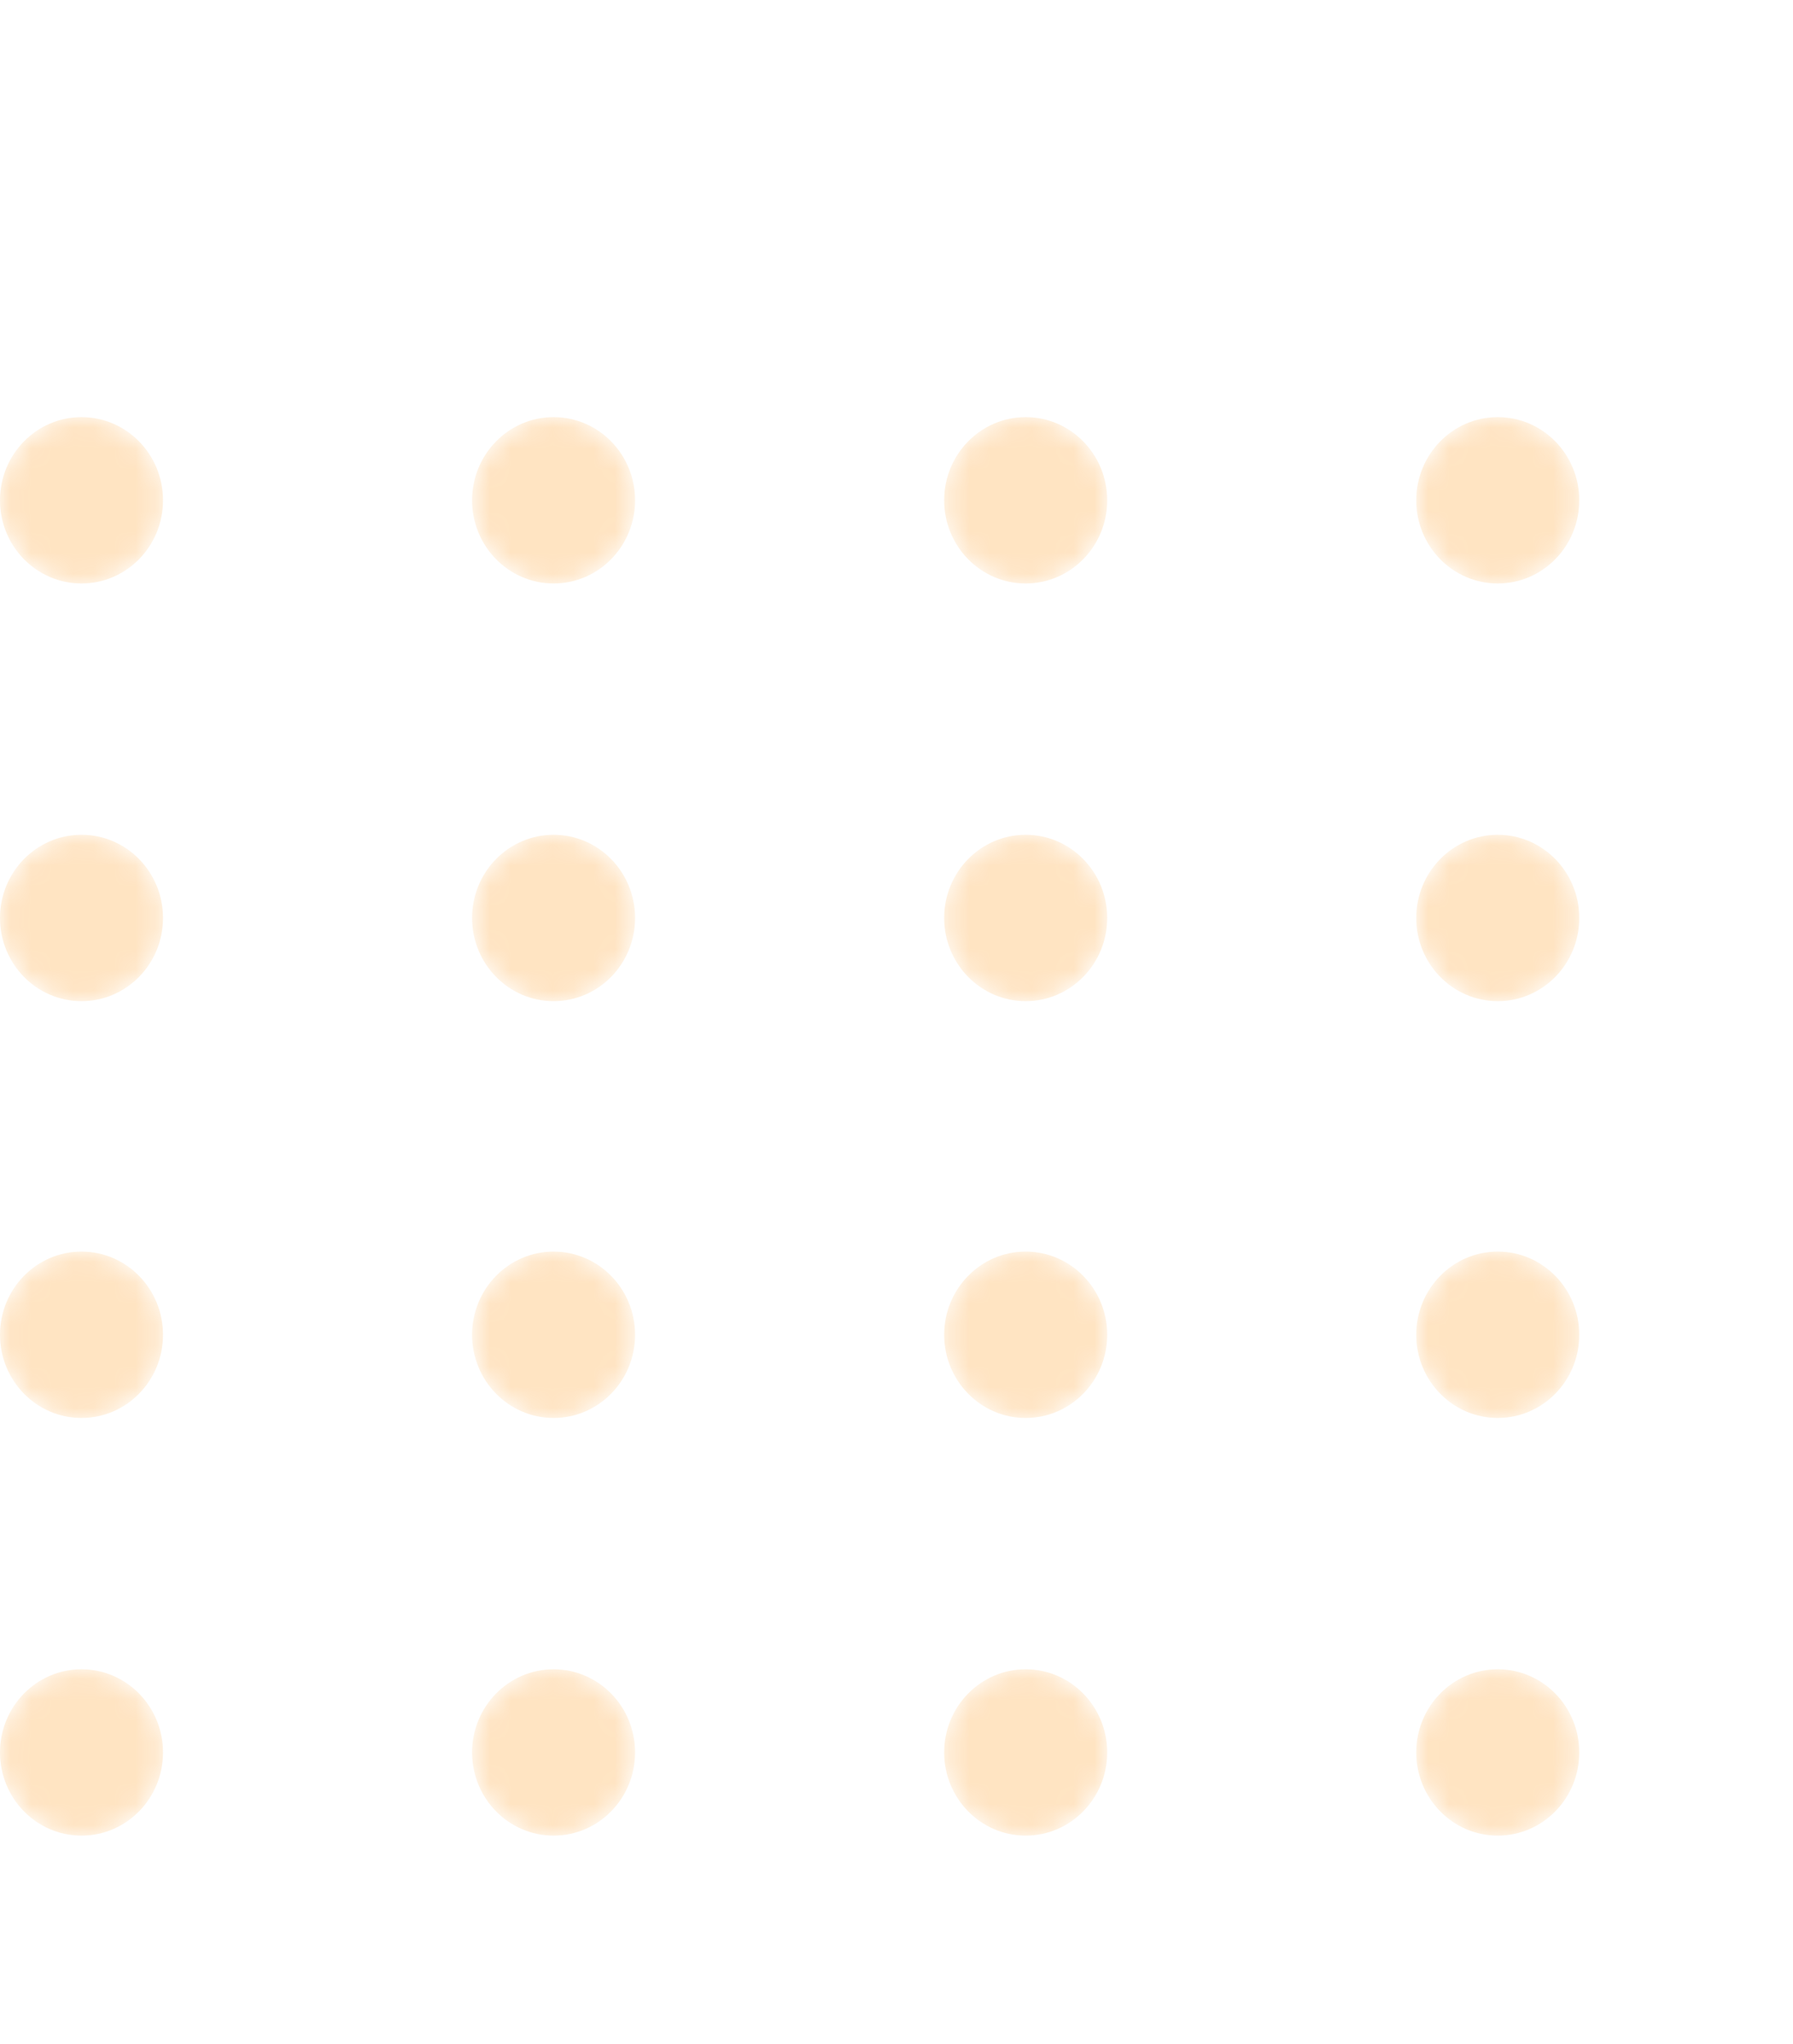 <svg width="86" height="98" viewBox="0 0 86 98" fill="none" xmlns="http://www.w3.org/2000/svg">
<g opacity="0.3">
<mask id="mask0_1_11" style="mask-type:alpha" maskUnits="userSpaceOnUse" x="0" y="20" width="8" height="8">
<path d="M3.91 27.977C6.069 27.977 7.819 26.192 7.819 23.989C7.819 21.786 6.069 20 3.91 20C1.75 20 0 21.786 0 23.989C0 26.192 1.75 27.977 3.91 27.977Z" fill="url(#paint0_linear_1_11)"/>
</mask>
<g mask="url(#mask0_1_11)">
<path d="M3.91 27.977C6.069 27.977 7.819 26.192 7.819 23.989C7.819 21.786 6.069 20 3.91 20C1.75 20 0 21.786 0 23.989C0 26.192 1.75 27.977 3.91 27.977Z" fill="url(#paint1_linear_1_11)"/>
</g>
<mask id="mask1_1_11" style="mask-type:alpha" maskUnits="userSpaceOnUse" x="22" y="20" width="9" height="8">
<path d="M26.552 27.977C28.712 27.977 30.462 26.192 30.462 23.989C30.462 21.786 28.712 20 26.552 20C24.393 20 22.643 21.786 22.643 23.989C22.643 26.192 24.393 27.977 26.552 27.977Z" fill="url(#paint2_linear_1_11)"/>
</mask>
<g mask="url(#mask1_1_11)">
<path d="M26.553 27.977C28.712 27.977 30.462 26.192 30.462 23.989C30.462 21.786 28.712 20 26.553 20C24.394 20 22.643 21.786 22.643 23.989C22.643 26.192 24.394 27.977 26.553 27.977Z" fill="url(#paint3_linear_1_11)"/>
</g>
<mask id="mask2_1_11" style="mask-type:alpha" maskUnits="userSpaceOnUse" x="45" y="20" width="9" height="8">
<path d="M49.195 27.977C51.355 27.977 53.105 26.192 53.105 23.989C53.105 21.786 51.355 20 49.195 20C47.036 20 45.286 21.786 45.286 23.989C45.286 26.192 47.036 27.977 49.195 27.977Z" fill="url(#paint4_linear_1_11)"/>
</mask>
<g mask="url(#mask2_1_11)">
<path d="M49.196 27.977C51.355 27.977 53.106 26.192 53.106 23.989C53.106 21.786 51.355 20 49.196 20C47.037 20 45.286 21.786 45.286 23.989C45.286 26.192 47.037 27.977 49.196 27.977Z" fill="url(#paint5_linear_1_11)"/>
</g>
<mask id="mask3_1_11" style="mask-type:alpha" maskUnits="userSpaceOnUse" x="67" y="20" width="9" height="8">
<path d="M71.838 27.977C73.997 27.977 75.748 26.192 75.748 23.989C75.748 21.786 73.997 20 71.838 20C69.679 20 67.928 21.786 67.928 23.989C67.928 26.192 69.679 27.977 71.838 27.977Z" fill="url(#paint6_linear_1_11)"/>
</mask>
<g mask="url(#mask3_1_11)">
<path d="M71.839 27.977C73.998 27.977 75.748 26.192 75.748 23.989C75.748 21.786 73.998 20 71.839 20C69.68 20 67.929 21.786 67.929 23.989C67.929 26.192 69.68 27.977 71.839 27.977Z" fill="url(#paint7_linear_1_11)"/>
</g>
<mask id="mask4_1_11" style="mask-type:alpha" maskUnits="userSpaceOnUse" x="0" y="40" width="8" height="9">
<path d="M3.91 48.004C6.069 48.004 7.819 46.218 7.819 44.015C7.819 41.812 6.069 40.026 3.91 40.026C1.75 40.026 0 41.812 0 44.015C0 46.218 1.75 48.004 3.91 48.004Z" fill="url(#paint8_linear_1_11)"/>
</mask>
<g mask="url(#mask4_1_11)">
<path d="M3.91 48.004C6.069 48.004 7.819 46.218 7.819 44.015C7.819 41.812 6.069 40.026 3.91 40.026C1.75 40.026 0 41.812 0 44.015C0 46.218 1.75 48.004 3.91 48.004Z" fill="url(#paint9_linear_1_11)"/>
</g>
<mask id="mask5_1_11" style="mask-type:alpha" maskUnits="userSpaceOnUse" x="22" y="40" width="9" height="9">
<path d="M26.552 48.004C28.712 48.004 30.462 46.218 30.462 44.015C30.462 41.812 28.712 40.026 26.552 40.026C24.393 40.026 22.643 41.812 22.643 44.015C22.643 46.218 24.393 48.004 26.552 48.004Z" fill="url(#paint10_linear_1_11)"/>
</mask>
<g mask="url(#mask5_1_11)">
<path d="M26.553 48.004C28.712 48.004 30.462 46.218 30.462 44.015C30.462 41.812 28.712 40.026 26.553 40.026C24.394 40.026 22.643 41.812 22.643 44.015C22.643 46.218 24.394 48.004 26.553 48.004Z" fill="url(#paint11_linear_1_11)"/>
</g>
<mask id="mask6_1_11" style="mask-type:alpha" maskUnits="userSpaceOnUse" x="45" y="40" width="9" height="9">
<path d="M49.195 48.004C51.355 48.004 53.105 46.218 53.105 44.015C53.105 41.812 51.355 40.026 49.195 40.026C47.036 40.026 45.286 41.812 45.286 44.015C45.286 46.218 47.036 48.004 49.195 48.004Z" fill="url(#paint12_linear_1_11)"/>
</mask>
<g mask="url(#mask6_1_11)">
<path d="M49.196 48.004C51.355 48.004 53.106 46.218 53.106 44.015C53.106 41.812 51.355 40.026 49.196 40.026C47.037 40.026 45.286 41.812 45.286 44.015C45.286 46.218 47.037 48.004 49.196 48.004Z" fill="url(#paint13_linear_1_11)"/>
</g>
<mask id="mask7_1_11" style="mask-type:alpha" maskUnits="userSpaceOnUse" x="67" y="40" width="9" height="9">
<path d="M71.838 48.004C73.997 48.004 75.748 46.218 75.748 44.015C75.748 41.812 73.997 40.026 71.838 40.026C69.679 40.026 67.928 41.812 67.928 44.015C67.928 46.218 69.679 48.004 71.838 48.004Z" fill="url(#paint14_linear_1_11)"/>
</mask>
<g mask="url(#mask7_1_11)">
<path d="M71.839 48.004C73.998 48.004 75.748 46.218 75.748 44.015C75.748 41.812 73.998 40.026 71.839 40.026C69.68 40.026 67.929 41.812 67.929 44.015C67.929 46.218 69.68 48.004 71.839 48.004Z" fill="url(#paint15_linear_1_11)"/>
</g>
<mask id="mask8_1_11" style="mask-type:alpha" maskUnits="userSpaceOnUse" x="0" y="60" width="8" height="8">
<path d="M3.91 67.989C6.069 67.989 7.819 66.203 7.819 64C7.819 61.797 6.069 60.011 3.91 60.011C1.75 60.011 0 61.797 0 64C0 66.203 1.75 67.989 3.91 67.989Z" fill="url(#paint16_linear_1_11)"/>
</mask>
<g mask="url(#mask8_1_11)">
<path d="M3.91 67.989C6.069 67.989 7.819 66.203 7.819 64C7.819 61.797 6.069 60.011 3.91 60.011C1.75 60.011 0 61.797 0 64C0 66.203 1.75 67.989 3.91 67.989Z" fill="url(#paint17_linear_1_11)"/>
</g>
<mask id="mask9_1_11" style="mask-type:alpha" maskUnits="userSpaceOnUse" x="22" y="60" width="9" height="8">
<path d="M26.552 67.989C28.712 67.989 30.462 66.203 30.462 64C30.462 61.797 28.712 60.012 26.552 60.012C24.393 60.012 22.643 61.797 22.643 64C22.643 66.203 24.393 67.989 26.552 67.989Z" fill="url(#paint18_linear_1_11)"/>
</mask>
<g mask="url(#mask9_1_11)">
<path d="M26.553 67.989C28.712 67.989 30.462 66.203 30.462 64C30.462 61.797 28.712 60.011 26.553 60.011C24.394 60.011 22.643 61.797 22.643 64C22.643 66.203 24.394 67.989 26.553 67.989Z" fill="url(#paint19_linear_1_11)"/>
</g>
<mask id="mask10_1_11" style="mask-type:alpha" maskUnits="userSpaceOnUse" x="45" y="60" width="9" height="8">
<path d="M49.195 67.989C51.355 67.989 53.105 66.203 53.105 64C53.105 61.797 51.355 60.012 49.195 60.012C47.036 60.012 45.286 61.797 45.286 64C45.286 66.203 47.036 67.989 49.195 67.989Z" fill="url(#paint20_linear_1_11)"/>
</mask>
<g mask="url(#mask10_1_11)">
<path d="M49.196 67.989C51.355 67.989 53.106 66.203 53.106 64C53.106 61.797 51.355 60.011 49.196 60.011C47.037 60.011 45.286 61.797 45.286 64C45.286 66.203 47.037 67.989 49.196 67.989Z" fill="url(#paint21_linear_1_11)"/>
</g>
<mask id="mask11_1_11" style="mask-type:alpha" maskUnits="userSpaceOnUse" x="67" y="60" width="9" height="8">
<path d="M71.838 67.989C73.997 67.989 75.748 66.203 75.748 64C75.748 61.797 73.997 60.012 71.838 60.012C69.679 60.012 67.928 61.797 67.928 64C67.928 66.203 69.679 67.989 71.838 67.989Z" fill="url(#paint22_linear_1_11)"/>
</mask>
<g mask="url(#mask11_1_11)">
<path d="M71.839 67.989C73.998 67.989 75.748 66.203 75.748 64C75.748 61.797 73.998 60.011 71.839 60.011C69.68 60.011 67.929 61.797 67.929 64C67.929 66.203 69.68 67.989 71.839 67.989Z" fill="url(#paint23_linear_1_11)"/>
</g>
<mask id="mask12_1_11" style="mask-type:alpha" maskUnits="userSpaceOnUse" x="0" y="80" width="8" height="9">
<path d="M3.91 88.016C6.069 88.016 7.819 86.23 7.819 84.027C7.819 81.824 6.069 80.038 3.91 80.038C1.75 80.038 0 81.824 0 84.027C0 86.23 1.75 88.016 3.91 88.016Z" fill="url(#paint24_linear_1_11)"/>
</mask>
<g mask="url(#mask12_1_11)">
<path d="M3.91 88.015C6.069 88.015 7.819 86.229 7.819 84.026C7.819 81.824 6.069 80.038 3.91 80.038C1.75 80.038 0 81.824 0 84.026C0 86.229 1.75 88.015 3.91 88.015Z" fill="url(#paint25_linear_1_11)"/>
</g>
<mask id="mask13_1_11" style="mask-type:alpha" maskUnits="userSpaceOnUse" x="22" y="80" width="9" height="9">
<path d="M26.552 88.016C28.712 88.016 30.462 86.23 30.462 84.027C30.462 81.824 28.712 80.038 26.552 80.038C24.393 80.038 22.643 81.824 22.643 84.027C22.643 86.23 24.393 88.016 26.552 88.016Z" fill="url(#paint26_linear_1_11)"/>
</mask>
<g mask="url(#mask13_1_11)">
<path d="M26.553 88.015C28.712 88.015 30.462 86.229 30.462 84.026C30.462 81.824 28.712 80.038 26.553 80.038C24.394 80.038 22.643 81.824 22.643 84.026C22.643 86.229 24.394 88.015 26.553 88.015Z" fill="url(#paint27_linear_1_11)"/>
</g>
<mask id="mask14_1_11" style="mask-type:alpha" maskUnits="userSpaceOnUse" x="45" y="80" width="9" height="9">
<path d="M49.195 88.016C51.355 88.016 53.105 86.23 53.105 84.027C53.105 81.824 51.355 80.038 49.195 80.038C47.036 80.038 45.286 81.824 45.286 84.027C45.286 86.23 47.036 88.016 49.195 88.016Z" fill="url(#paint28_linear_1_11)"/>
</mask>
<g mask="url(#mask14_1_11)">
<path d="M49.196 88.015C51.355 88.015 53.106 86.229 53.106 84.026C53.106 81.824 51.355 80.038 49.196 80.038C47.037 80.038 45.286 81.824 45.286 84.026C45.286 86.229 47.037 88.015 49.196 88.015Z" fill="url(#paint29_linear_1_11)"/>
</g>
<mask id="mask15_1_11" style="mask-type:alpha" maskUnits="userSpaceOnUse" x="67" y="80" width="9" height="9">
<path d="M71.838 88.016C73.997 88.016 75.748 86.23 75.748 84.027C75.748 81.824 73.997 80.038 71.838 80.038C69.679 80.038 67.928 81.824 67.928 84.027C67.928 86.23 69.679 88.016 71.838 88.016Z" fill="url(#paint30_linear_1_11)"/>
</mask>
<g mask="url(#mask15_1_11)">
<path d="M71.839 88.015C73.998 88.015 75.748 86.229 75.748 84.026C75.748 81.824 73.998 80.038 71.839 80.038C69.68 80.038 67.929 81.824 67.929 84.026C67.929 86.229 69.68 88.015 71.839 88.015Z" fill="url(#paint31_linear_1_11)"/>
</g>
</g>
<defs>
<linearGradient id="paint0_linear_1_11" x1="38.076" y1="112.471" x2="-17.486" y2="-25.776" gradientUnits="userSpaceOnUse">
<stop stop-color="#FFA434"/>
<stop offset="1" stop-color="#FFA434"/>
</linearGradient>
<linearGradient id="paint1_linear_1_11" x1="38.076" y1="112.471" x2="-17.486" y2="-25.776" gradientUnits="userSpaceOnUse">
<stop stop-color="#FFA434"/>
<stop offset="1" stop-color="#FFA434"/>
</linearGradient>
<linearGradient id="paint2_linear_1_11" x1="60.719" y1="112.471" x2="5.157" y2="-25.776" gradientUnits="userSpaceOnUse">
<stop stop-color="#FFA434"/>
<stop offset="1" stop-color="#FFA434"/>
</linearGradient>
<linearGradient id="paint3_linear_1_11" x1="60.719" y1="112.471" x2="5.157" y2="-25.776" gradientUnits="userSpaceOnUse">
<stop stop-color="#FFA434"/>
<stop offset="1" stop-color="#FFA434"/>
</linearGradient>
<linearGradient id="paint4_linear_1_11" x1="83.362" y1="112.471" x2="27.8" y2="-25.776" gradientUnits="userSpaceOnUse">
<stop stop-color="#FFA434"/>
<stop offset="1" stop-color="#FFA434"/>
</linearGradient>
<linearGradient id="paint5_linear_1_11" x1="83.362" y1="112.471" x2="27.8" y2="-25.776" gradientUnits="userSpaceOnUse">
<stop stop-color="#FFA434"/>
<stop offset="1" stop-color="#FFA434"/>
</linearGradient>
<linearGradient id="paint6_linear_1_11" x1="106.005" y1="112.471" x2="50.443" y2="-25.776" gradientUnits="userSpaceOnUse">
<stop stop-color="#FFA434"/>
<stop offset="1" stop-color="#FFA434"/>
</linearGradient>
<linearGradient id="paint7_linear_1_11" x1="106.005" y1="112.471" x2="50.443" y2="-25.776" gradientUnits="userSpaceOnUse">
<stop stop-color="#FFA434"/>
<stop offset="1" stop-color="#FFA434"/>
</linearGradient>
<linearGradient id="paint8_linear_1_11" x1="38.076" y1="132.496" x2="-17.485" y2="-5.75" gradientUnits="userSpaceOnUse">
<stop stop-color="#FFA434"/>
<stop offset="1" stop-color="#FFA434"/>
</linearGradient>
<linearGradient id="paint9_linear_1_11" x1="38.076" y1="132.496" x2="-17.485" y2="-5.75" gradientUnits="userSpaceOnUse">
<stop stop-color="#FFA434"/>
<stop offset="1" stop-color="#FFA434"/>
</linearGradient>
<linearGradient id="paint10_linear_1_11" x1="60.719" y1="132.496" x2="5.158" y2="-5.75" gradientUnits="userSpaceOnUse">
<stop stop-color="#FFA434"/>
<stop offset="1" stop-color="#FFA434"/>
</linearGradient>
<linearGradient id="paint11_linear_1_11" x1="60.719" y1="132.496" x2="5.158" y2="-5.75" gradientUnits="userSpaceOnUse">
<stop stop-color="#FFA434"/>
<stop offset="1" stop-color="#FFA434"/>
</linearGradient>
<linearGradient id="paint12_linear_1_11" x1="83.362" y1="132.496" x2="27.801" y2="-5.75" gradientUnits="userSpaceOnUse">
<stop stop-color="#FFA434"/>
<stop offset="1" stop-color="#FFA434"/>
</linearGradient>
<linearGradient id="paint13_linear_1_11" x1="83.362" y1="132.496" x2="27.801" y2="-5.75" gradientUnits="userSpaceOnUse">
<stop stop-color="#FFA434"/>
<stop offset="1" stop-color="#FFA434"/>
</linearGradient>
<linearGradient id="paint14_linear_1_11" x1="106.005" y1="132.496" x2="50.444" y2="-5.75" gradientUnits="userSpaceOnUse">
<stop stop-color="#FFA434"/>
<stop offset="1" stop-color="#FFA434"/>
</linearGradient>
<linearGradient id="paint15_linear_1_11" x1="106.005" y1="132.496" x2="50.444" y2="-5.75" gradientUnits="userSpaceOnUse">
<stop stop-color="#FFA434"/>
<stop offset="1" stop-color="#FFA434"/>
</linearGradient>
<linearGradient id="paint16_linear_1_11" x1="38.076" y1="152.482" x2="-17.486" y2="14.235" gradientUnits="userSpaceOnUse">
<stop stop-color="#FFA434"/>
<stop offset="1" stop-color="#FFA434"/>
</linearGradient>
<linearGradient id="paint17_linear_1_11" x1="38.076" y1="152.482" x2="-17.486" y2="14.235" gradientUnits="userSpaceOnUse">
<stop stop-color="#FFA434"/>
<stop offset="1" stop-color="#FFA434"/>
</linearGradient>
<linearGradient id="paint18_linear_1_11" x1="60.719" y1="152.482" x2="5.157" y2="14.235" gradientUnits="userSpaceOnUse">
<stop stop-color="#FFA434"/>
<stop offset="1" stop-color="#FFA434"/>
</linearGradient>
<linearGradient id="paint19_linear_1_11" x1="60.719" y1="152.482" x2="5.157" y2="14.235" gradientUnits="userSpaceOnUse">
<stop stop-color="#FFA434"/>
<stop offset="1" stop-color="#FFA434"/>
</linearGradient>
<linearGradient id="paint20_linear_1_11" x1="83.362" y1="152.482" x2="27.8" y2="14.235" gradientUnits="userSpaceOnUse">
<stop stop-color="#FFA434"/>
<stop offset="1" stop-color="#FFA434"/>
</linearGradient>
<linearGradient id="paint21_linear_1_11" x1="83.362" y1="152.482" x2="27.8" y2="14.235" gradientUnits="userSpaceOnUse">
<stop stop-color="#FFA434"/>
<stop offset="1" stop-color="#FFA434"/>
</linearGradient>
<linearGradient id="paint22_linear_1_11" x1="106.005" y1="152.482" x2="50.443" y2="14.235" gradientUnits="userSpaceOnUse">
<stop stop-color="#FFA434"/>
<stop offset="1" stop-color="#FFA434"/>
</linearGradient>
<linearGradient id="paint23_linear_1_11" x1="106.005" y1="152.482" x2="50.443" y2="14.235" gradientUnits="userSpaceOnUse">
<stop stop-color="#FFA434"/>
<stop offset="1" stop-color="#FFA434"/>
</linearGradient>
<linearGradient id="paint24_linear_1_11" x1="38.076" y1="172.509" x2="-17.486" y2="34.262" gradientUnits="userSpaceOnUse">
<stop stop-color="#FFA434"/>
<stop offset="1" stop-color="#FFA434"/>
</linearGradient>
<linearGradient id="paint25_linear_1_11" x1="38.076" y1="172.509" x2="-17.486" y2="34.261" gradientUnits="userSpaceOnUse">
<stop stop-color="#FFA434"/>
<stop offset="1" stop-color="#FFA434"/>
</linearGradient>
<linearGradient id="paint26_linear_1_11" x1="60.719" y1="172.509" x2="5.157" y2="34.262" gradientUnits="userSpaceOnUse">
<stop stop-color="#FFA434"/>
<stop offset="1" stop-color="#FFA434"/>
</linearGradient>
<linearGradient id="paint27_linear_1_11" x1="60.719" y1="172.509" x2="5.157" y2="34.261" gradientUnits="userSpaceOnUse">
<stop stop-color="#FFA434"/>
<stop offset="1" stop-color="#FFA434"/>
</linearGradient>
<linearGradient id="paint28_linear_1_11" x1="83.362" y1="172.509" x2="27.8" y2="34.262" gradientUnits="userSpaceOnUse">
<stop stop-color="#FFA434"/>
<stop offset="1" stop-color="#FFA434"/>
</linearGradient>
<linearGradient id="paint29_linear_1_11" x1="83.362" y1="172.509" x2="27.8" y2="34.261" gradientUnits="userSpaceOnUse">
<stop stop-color="#FFA434"/>
<stop offset="1" stop-color="#FFA434"/>
</linearGradient>
<linearGradient id="paint30_linear_1_11" x1="106.005" y1="172.509" x2="50.443" y2="34.262" gradientUnits="userSpaceOnUse">
<stop stop-color="#FFA434"/>
<stop offset="1" stop-color="#FFA434"/>
</linearGradient>
<linearGradient id="paint31_linear_1_11" x1="106.005" y1="172.509" x2="50.443" y2="34.261" gradientUnits="userSpaceOnUse">
<stop stop-color="#FFA434"/>
<stop offset="1" stop-color="#FFA434"/>
</linearGradient>
</defs>
</svg>
